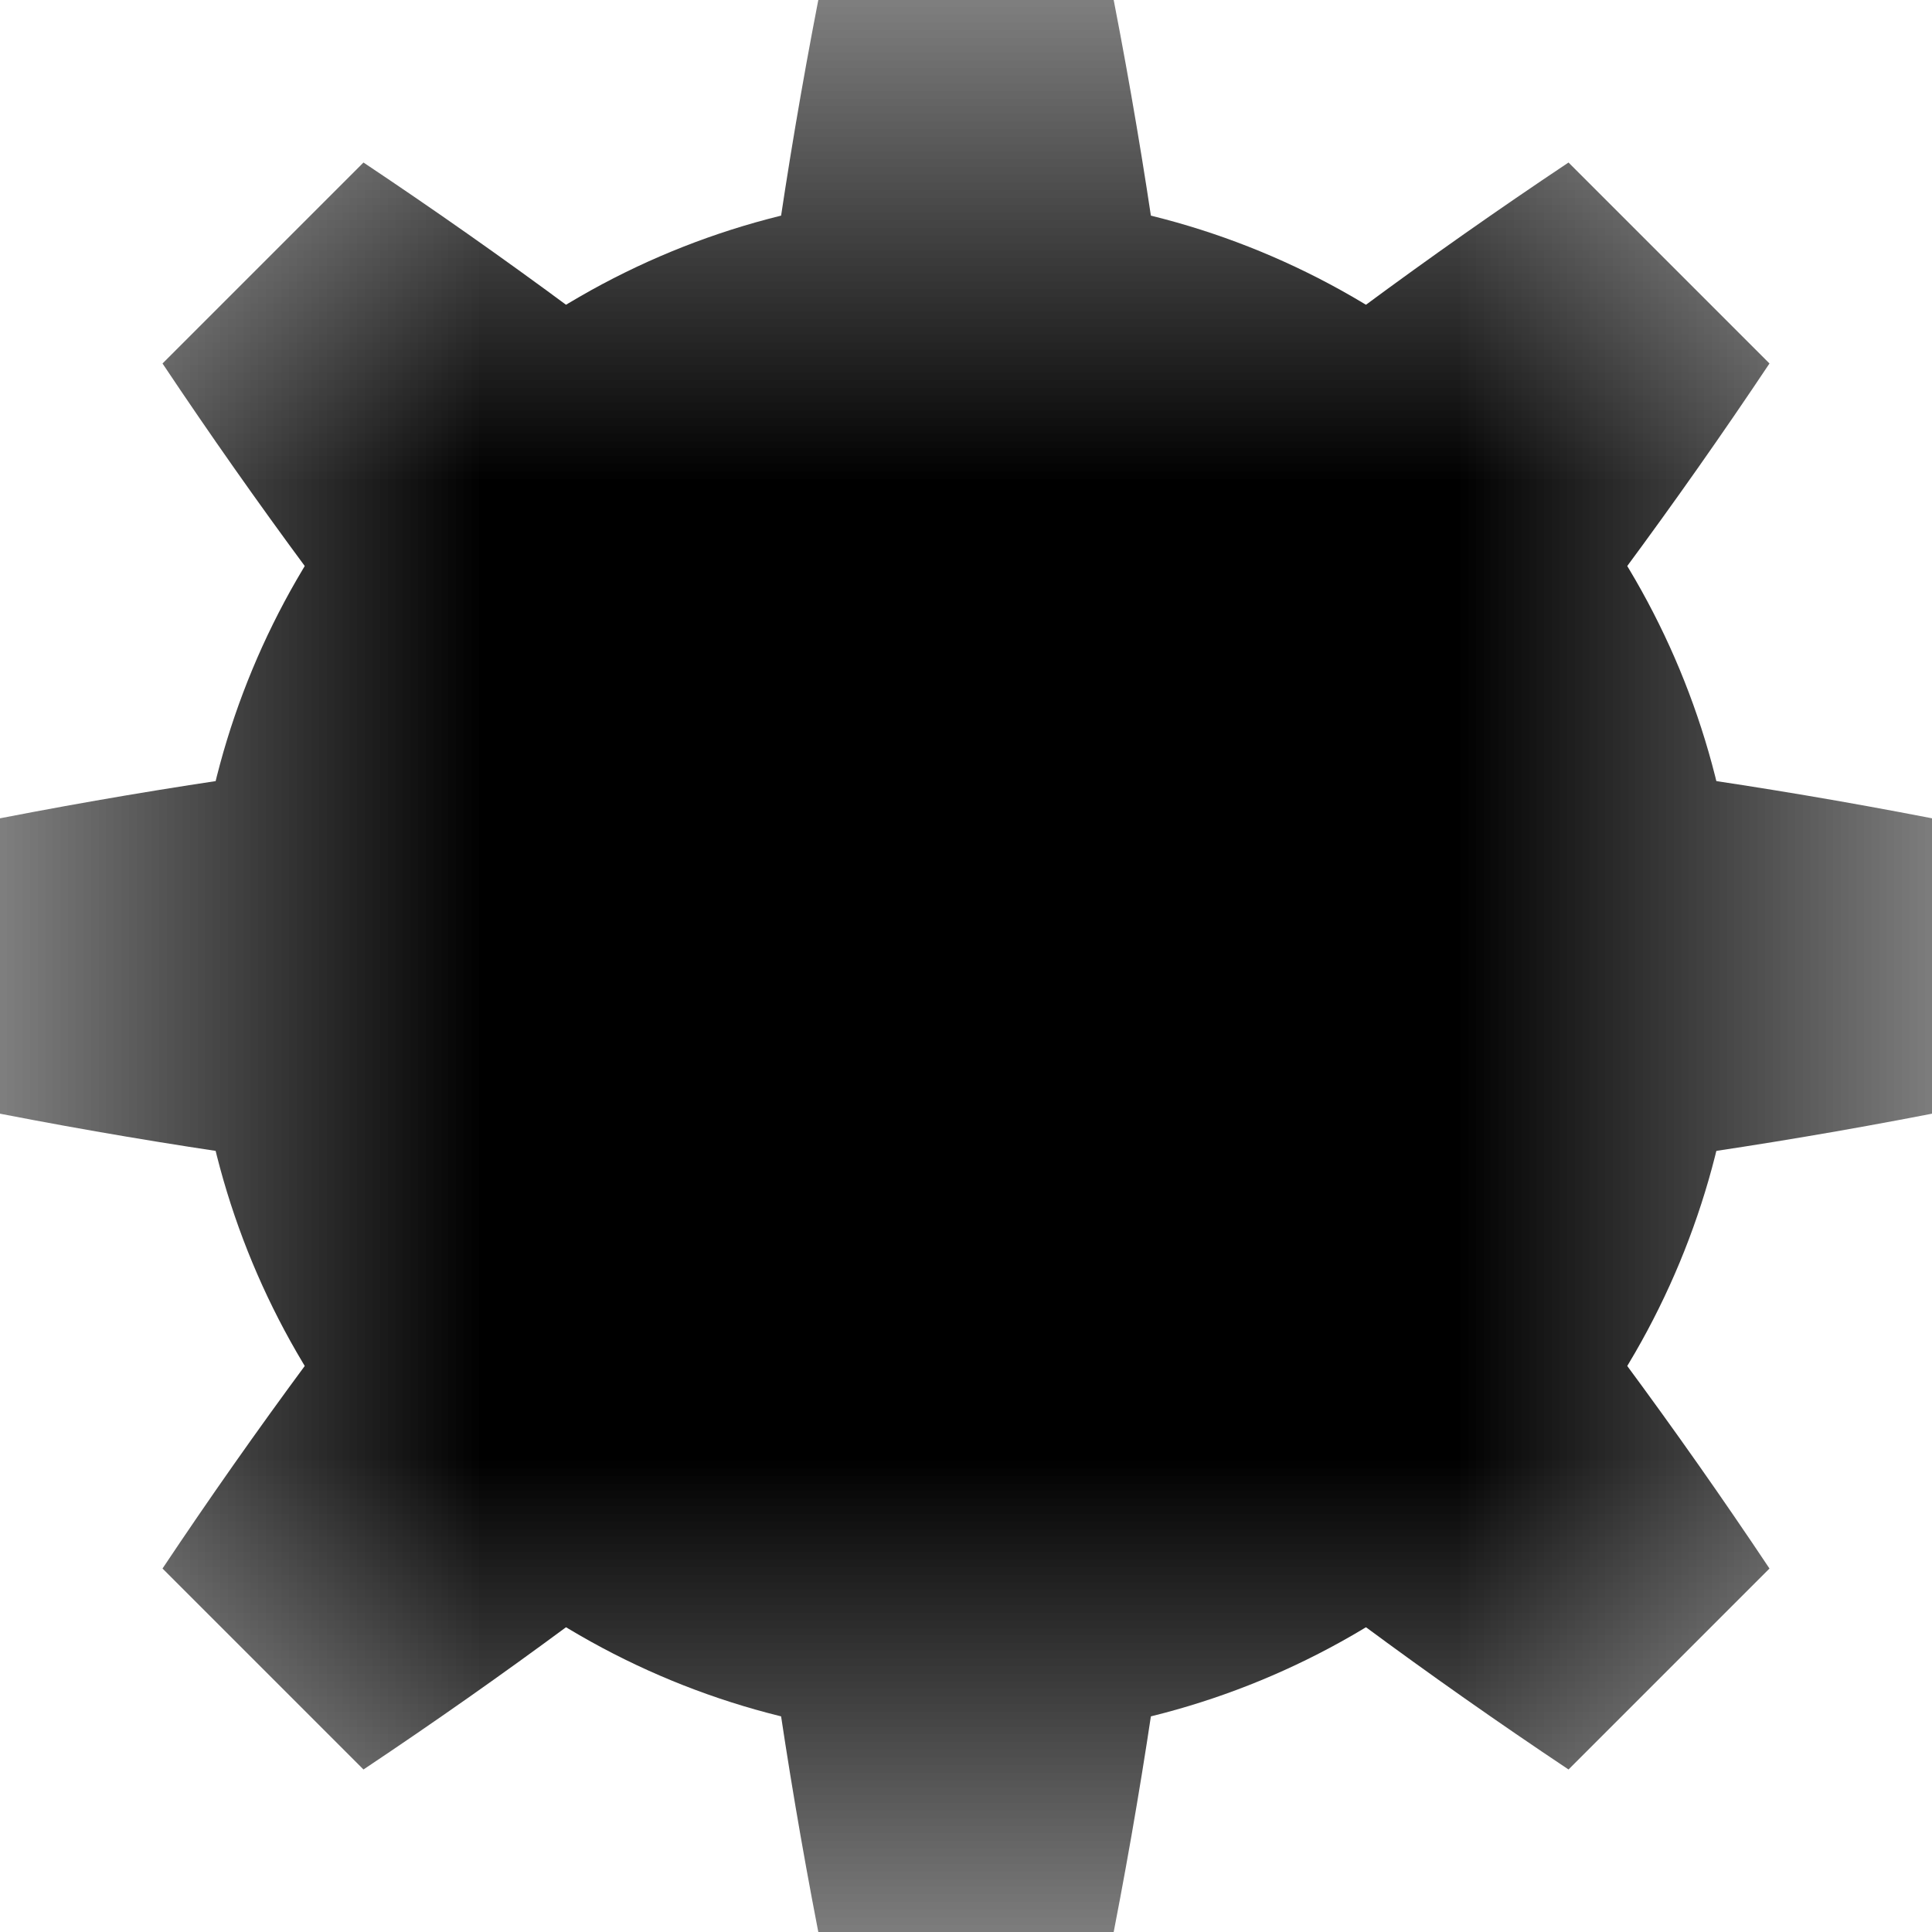 <svg xmlns="http://www.w3.org/2000/svg" viewBox="0 0 2 2">
    <defs>
        <mask id="center-circle-mask">
            <rect x="0" y="0" width="2" height="2" fill="white" />
            <circle cx="1" cy="1" r="0.4" fill="black" />
        </mask>
    </defs>
    <g mask="url(#center-circle-mask)">
        <path d="
		M
		1.707,1.707
		Q
		1.141,0.859 0.293,0.293
		0.859,1.141 1.707,1.707
		Z
		" stroke-width="0.3" stroke="black" />

        <path d="
		M
		1.707,0.293
		Q
		1.141,1.141 0.293,1.707
		0.859,0.859 1.707,0.293
		Z
		" stroke-width="0.3" stroke="black" />

        <path d="
		M
		1,0
		Q
		0.8,1 1,2
		1.2,1 1,0
		" stroke-width="0.3" stroke="black" />

        <path d="
		M
		0,1
		Q
		1,0.8 2,1
		1,1.2 0,1
		" stroke-width="0.3" stroke="black" />

        <circle fill="black" cx="1" cy="1" r="0.8" />
    </g>
</svg>
